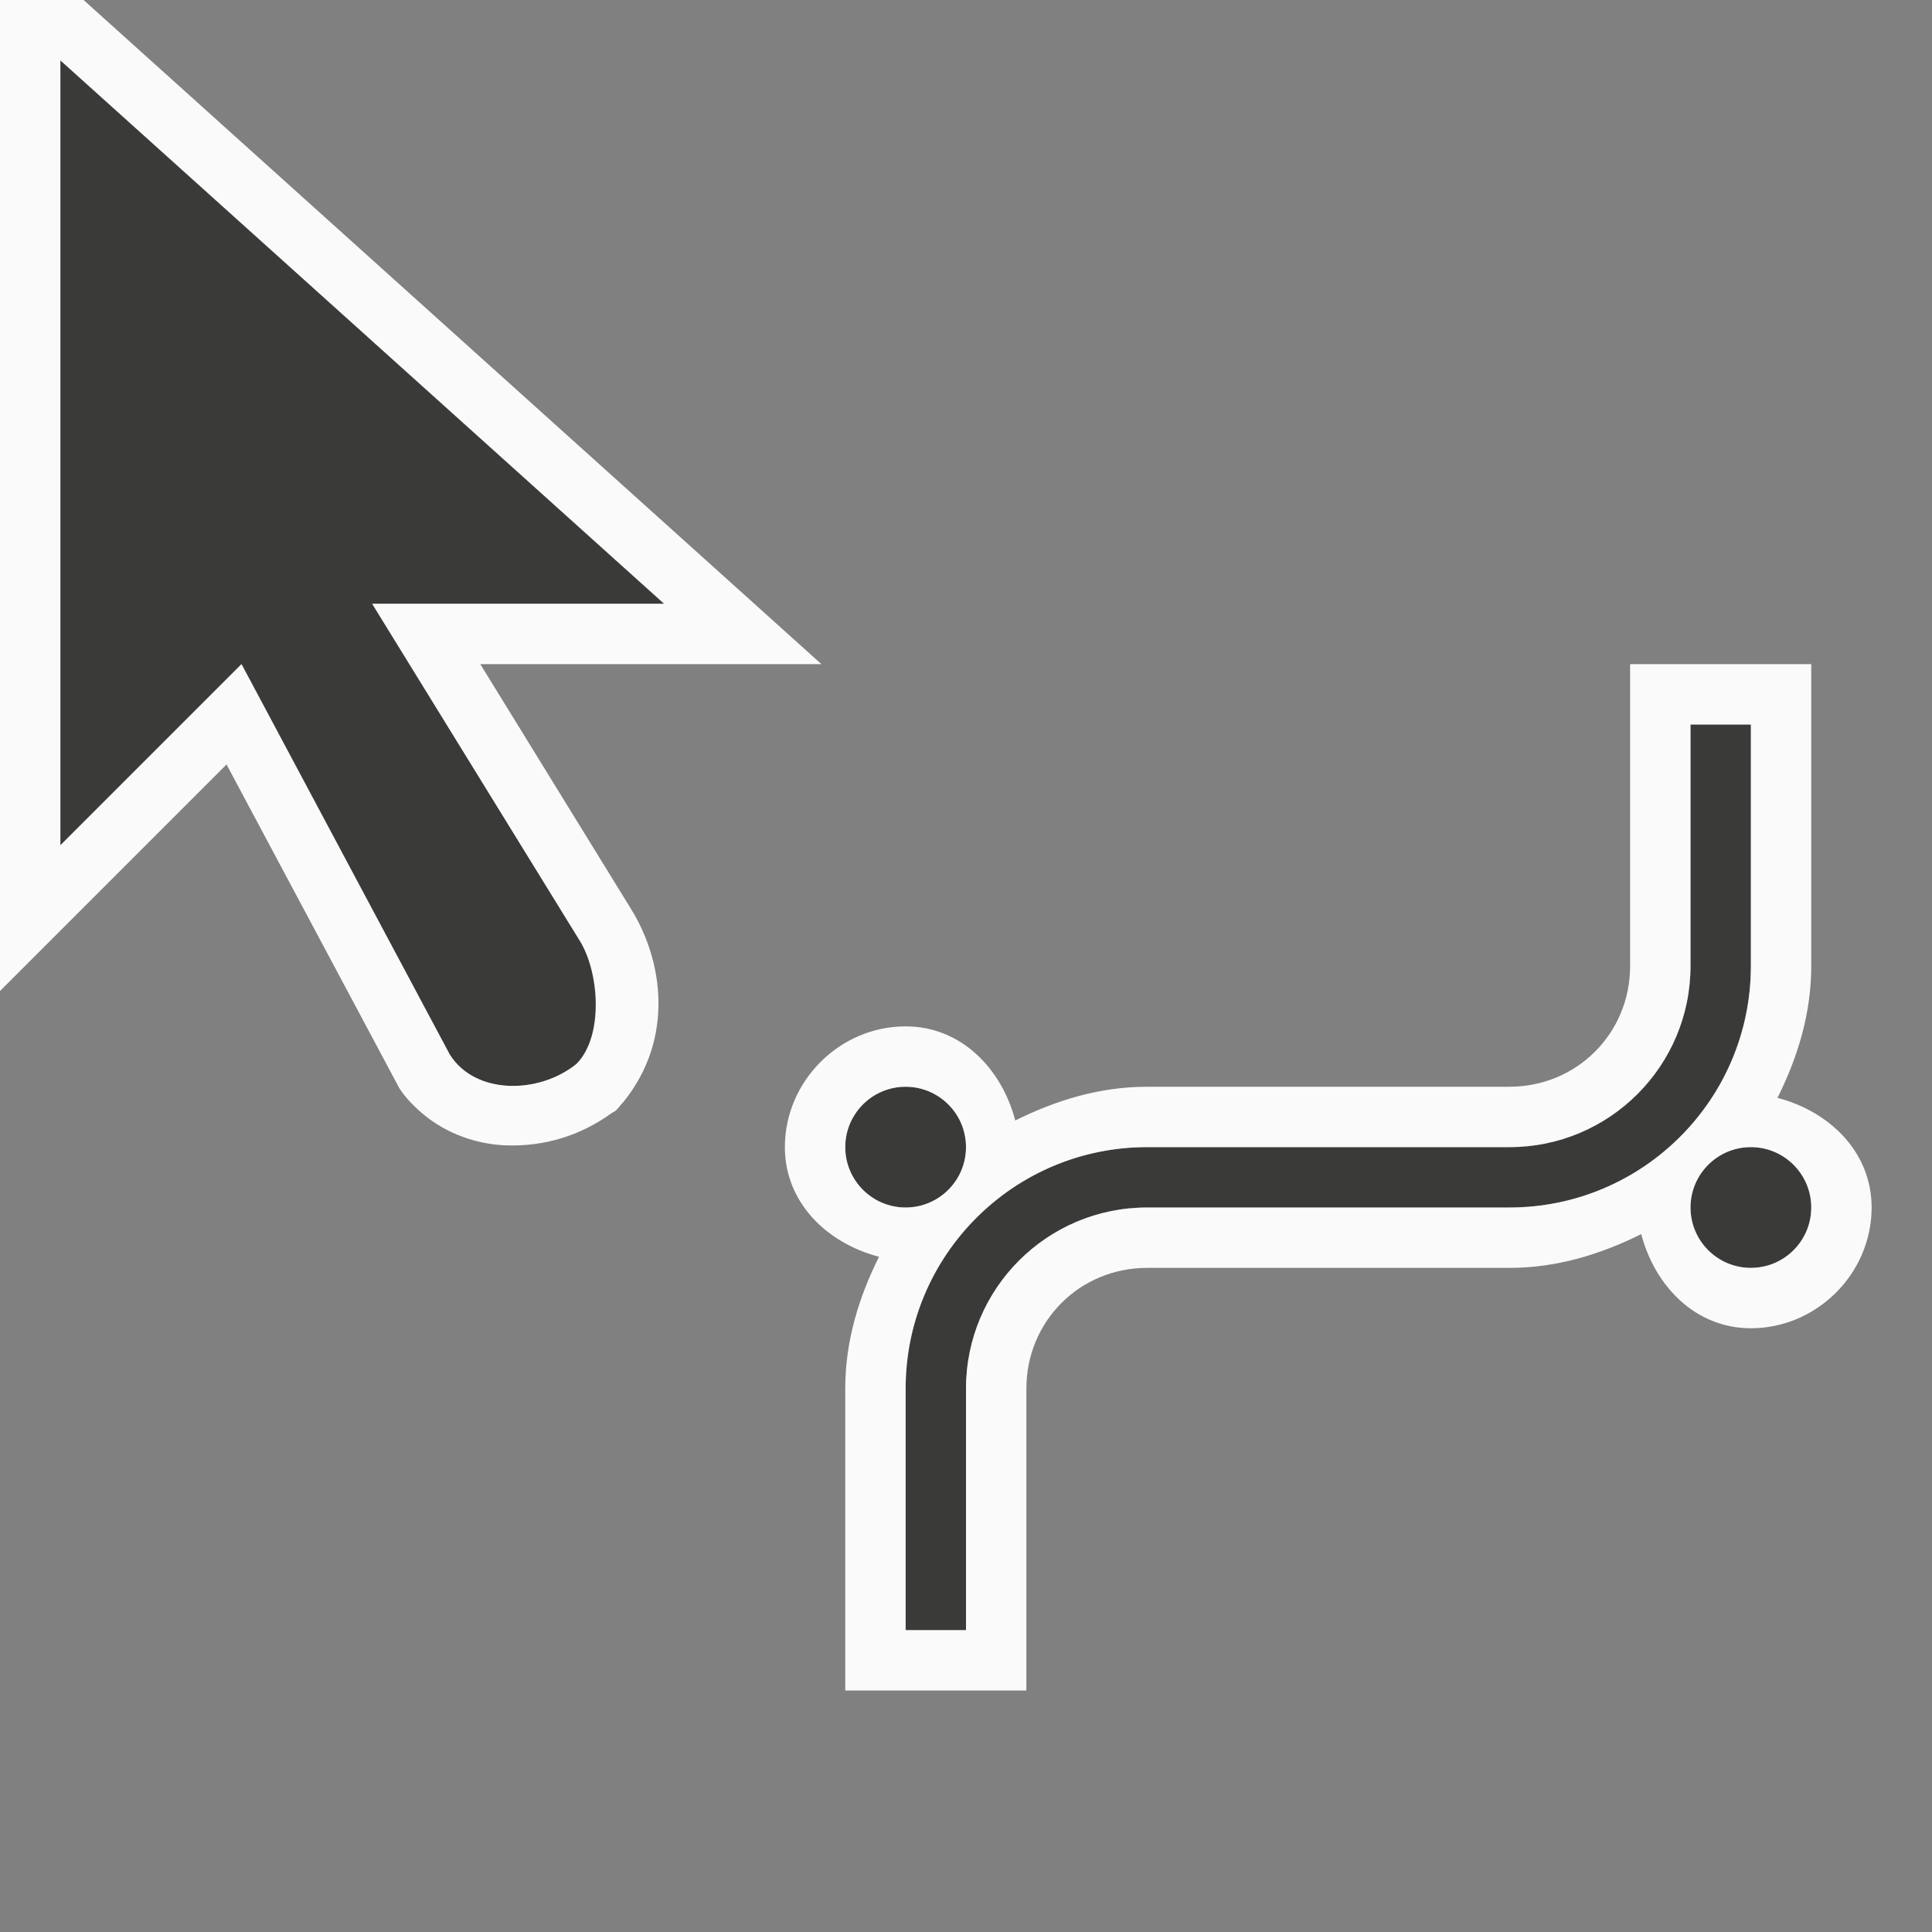 <svg height="32" viewBox="0 0 32 32" width="32" xmlns="http://www.w3.org/2000/svg"><rect x="0" y="0" width="32" height="32" fill="#808080" stroke="none"/><g stroke-width=".125"><path d="m1 1v13l3-3 3.449 6.465c.421.672 1.465.666 2.098.158.551-.515.385-1.518.049-2.053l-3.432-5.57h4.836zm27 11v4c0 1.657-1.343 3-3 3h-6c-2.209 0-4 1.791-4 4v4h1v-4c0-1.657 1.343-3 3-3h6c2.209 0 4-1.791 4-4v-4zm-13 6c-.552 0-1 .448-1 1s.448 1 1 1 1-.448 1-1-.448-1-1-1zm14 1c-.552 0-1 .448-1 1s.448 1 1 1 1-.448 1-1-.448-1-1-1z" fill="#3a3a38"/><path d="m0 0v16.414l3.752-3.752 2.832 5.305c.059.128.226.32.416.479.405.343.918.509 1.383.525.635.022 1.239-.163 1.754-.539.087-.035.126-.12.189-.18.845-1.046.663-2.341.117-3.211l-2.488-4.041h5.65l-12.221-11zm1 1 10 9h-4.836l3.432 5.57c.336.535.404 1.597-.049 2.053-.62.502-1.677.514-2.098-.158l-3.449-6.465-3 3zm26 10v1 4c0 1.116-.884 2-2 2h-6c-.792 0-1.516.227-2.184.559-.225-.858-.895-1.559-1.816-1.559-1.093 0-2 .907-2 2 0 .922.701 1.592 1.559 1.816-.332.667-.559 1.391-.559 2.184v5h3v-5c0-1.116.884-2 2-2h6c.792 0 1.516-.227 2.184-.559.225.858.895 1.559 1.816 1.559 1.093 0 2-.907 2-2 0-.922-.701-1.592-1.559-1.816.332-.667.559-1.391.559-2.184v-5zm1 1h1v4c0 2.209-1.791 4-4 4h-6c-1.657 0-3 1.343-3 3v4h-1v-4c0-2.209 1.791-4 4-4h6c1.657 0 3-1.343 3-3zm-13 6c.552 0 1 .448 1 1s-.448 1-1 1-1-.448-1-1 .448-1 1-1zm14 1c.552 0 1 .448 1 1s-.448 1-1 1-1-.448-1-1 .448-1 1-1z" fill="#fafafa"/></g></svg>